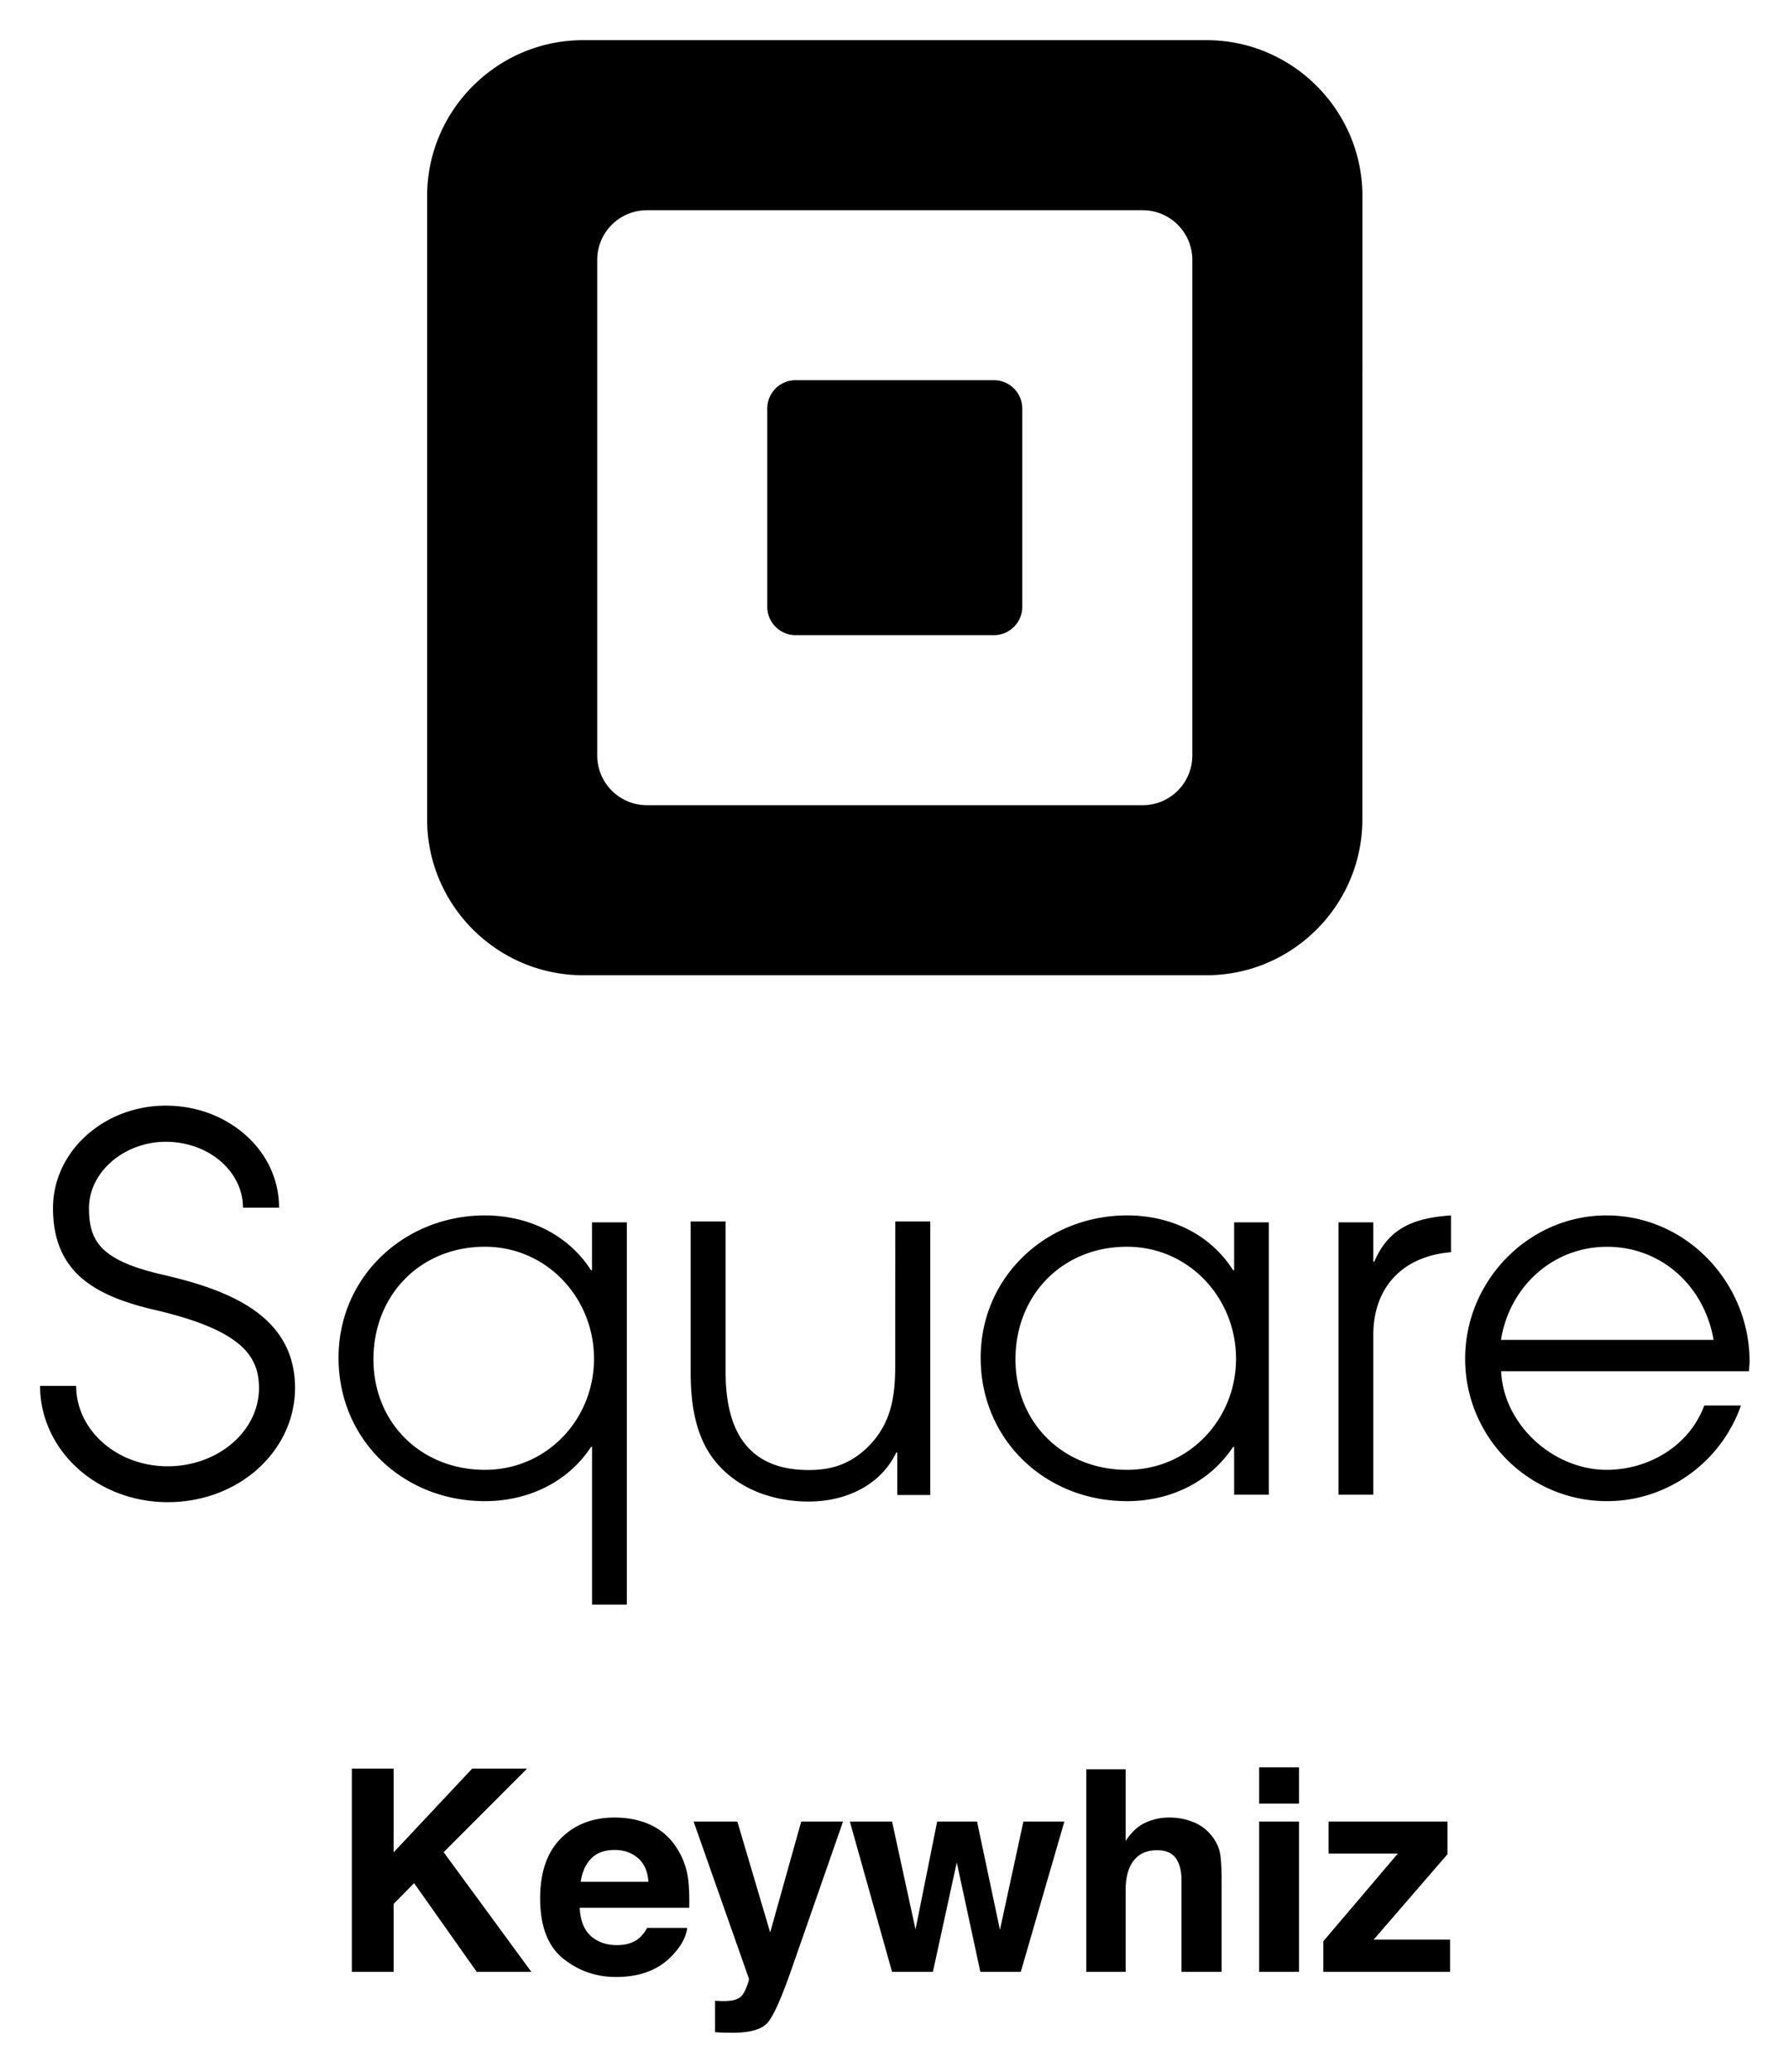 <svg xmlns="http://www.w3.org/2000/svg" viewBox="-6.14 36.86 2026.28 2347.28"><title>Square Keywhiz logo</title><path d="M392.367 2040.39h47.343v94.895l88.985-94.895h62.185l-94.512 94.722 99.358 135.59H533.85l-70.96-100.535-23.179 23.504v77.032h-47.343zm337.7 63.45a69.284 69.284 0 0 1 29.431 25.195 83.715 83.715 0 0 1 13.57 35.21q1.797 11.737 1.467 33.801H650.492q1.036 25.628 17.81 35.938 10.202 6.409 24.553 6.406 15.216 0 24.727-7.812a37.45 37.45 0 0 0 9.165-11.72h45.463q-1.798 15.16-16.508 30.782-22.885 24.844-64.075 24.844-34 0-59.99-20.955-25.99-20.953-25.99-68.186 0-44.253 23.463-67.869 23.46-23.613 60.903-23.615 22.233 0 40.054 7.98zm-66.619 38.47q-9.44 9.73-11.863 26.361h76.72q-1.217-17.732-11.864-26.912-10.649-9.18-26.41-9.181-17.147 0-26.583 9.731zm140.325 161.049l5.625.312a70.43 70.43 0 0 0 12.5-.468 22.473 22.473 0 0 0 10-3.594q3.904-2.659 7.266-11.094 3.357-8.437 2.892-10.312l-62.58-177.813h49.531l37.188 125.625 35.156-125.625h47.344l-58.389 167.5q-16.926 48.435-26.78 60.078-9.855 11.638-39.419 11.64-5.943 0-9.541-.077-3.6-.08-10.793-.547zm251.562-202.969h45.157l25.937 122.656 26.563-122.656h46.406l-49.375 170.313h-45.781l-26.719-124.063-27.031 124.063h-46.25l-47.813-170.313h47.813l26.562 122.188zm290.995.943a50.001 50.001 0 0 1 21.08 16.733 44.636 44.636 0 0 1 8.555 19.629q1.557 10.085 1.558 32.918v100.09h-45.469v-103.711q0-13.767-4.653-22.212-6.05-11.887-22.954-11.89-17.527 0-26.602 11.812-9.074 11.81-9.072 33.708v92.293h-44.531V2041.17h44.531v81.25q9.646-14.841 22.324-20.703a62.862 62.862 0 0 1 26.682-5.86 72.107 72.107 0 0 1 28.55 5.475zm118.85-21.255h-45.157v-41.094h45.156zm-45.157 20.312h45.156v170.313h-45.156zm78.594 36.25v-36.25h134.687v37.031l-83.57 96.72h86.539v36.562h-143.594v-34.688l84.424-99.375zM664.39 1421.567v54.224h-1.136c-26.516-41.222-72.167-62.06-120.146-62.06-90.734 0-165.796 68.93-165.796 161.31 0 93.062 73.359 162.39 165.796 162.39 47.979 0 93.63-20.838 120.146-61.435h1.192v178.628h39.405v-433.057zm-121.282 280.377c-72.167 0-126.278-53.146-126.278-125.199 0-72.678 52.976-127.527 126.278-127.527 70.01 0 123.553 57.972 123.553 126.846s-53.543 125.88-123.553 125.88zm464.798-281.343l-.114 163.64c0 36.281-5.053 66.885-32.25 93.06-19.305 18.114-39.633 24.87-65.694 24.87-70.861 0-94.141-47.013-94.141-111.004v-170.566h-39.575v171.19c0 34.636 5.11 72.054 27.197 99.706 25.494 32.194 66.262 46.389 106.519 46.389 40.824 0 81.024-17.545 99.137-55.588h1.135v48.15h37.418V1420.6zm967.581 158.359c-.113-89.088-71.712-165.23-161.992-165.23-88.69 0-160.175 74.496-160.175 162.334 0 88.69 71.656 161.367 160.743 161.367 68.25 0 129.003-43.947 151.658-108.335h-41.562c-16.977 45.878-63.14 72.848-110.55 72.848-60.3 0-116.796-50.874-119.521-111.685h280.775c0-3.975.624-7.438.624-11.3zm-281.57-24.245c9.653-60.3 58.654-105.44 120.146-105.44 62.174 0 110.38 45.196 120.657 105.44zm-1516.753-74.041c-69.726-16.182-82.501-38.042-82.501-75.29 0-40.71 39.802-75.062 86.986-75.062 48.263 0 87.384 33.33 87.384 74.608h40.881c0-31.74-13.74-61.095-38.61-82.842-24.074-21.065-55.87-32.705-89.655-32.705-70.406 0-127.754 52.124-127.754 116.001 0 32.364 9.369 57.348 28.617 75.858 18.056 17.374 45.197 29.809 85.397 39.234 98.91 22.826 119.237 52.01 119.294 88.69 0 48.944-46.39 88.747-103.34 88.747h-.34c-29.582 0-57.858-11.186-77.56-30.888-16.694-16.637-25.836-38.043-25.836-60.13H39.246c0 33.046 13.514 64.558 37.872 88.974 27.311 27.197 66.091 42.698 106.405 42.698h.397c38.156 0 74.098-13.06 101.182-37.02 27.651-24.643 42.925-57.461 42.925-92.608-.17-82.557-76.368-111.231-150.863-128.265zm1373.328-14.649v.113h-1.192v-44.572h-39.405v308.54h39.405v-180.558c0-55.133 33.897-89.712 88.008-94.14v-41.677c-40.03 2.839-70.066 12.889-86.816 52.294zM1360.564 82.363H654.226c-97.093 0-176.585 79.434-176.585 176.528v706.224c0 97.15 79.435 176.528 176.585 176.528h706.225c97.15 0 176.47-79.321 176.47-176.528l.058-706.225c0-97.093-79.378-176.527-176.415-176.527zm-16.239 810.472a56.316 56.316 0 0 1-56.098 56.212H726.45a56.365 56.365 0 0 1-56.155-56.212v-561.72a56.268 56.268 0 0 1 56.155-56.1h561.777a56.256 56.256 0 0 1 56.098 56.1zm47.355 528.732v54.224h-1.193c-26.46-41.62-71.656-62.06-120.089-62.06-90.79 0-165.796 68.93-165.796 161.31 0 93.062 73.359 162.39 165.796 162.39 48.036 0 93.176-20.838 120.09-61.435h1.191v54.11h39.349v-308.54zm-121.339 280.377c-72.166 0-126.334-53.146-126.334-125.199 0-72.678 53.032-127.527 126.334-127.527 69.953 0 123.496 57.972 123.496 126.846s-53.543 125.88-123.496 125.88z"/><path d="M1119.705 467.556H894.971a32.12 32.12 0 0 0-32.08 32.08v224.677a32.156 32.156 0 0 0 32.08 32.08h224.734a32.144 32.144 0 0 0 32.024-32.08V499.636a32.181 32.181 0 0 0-32.024-32.08z"/></svg>